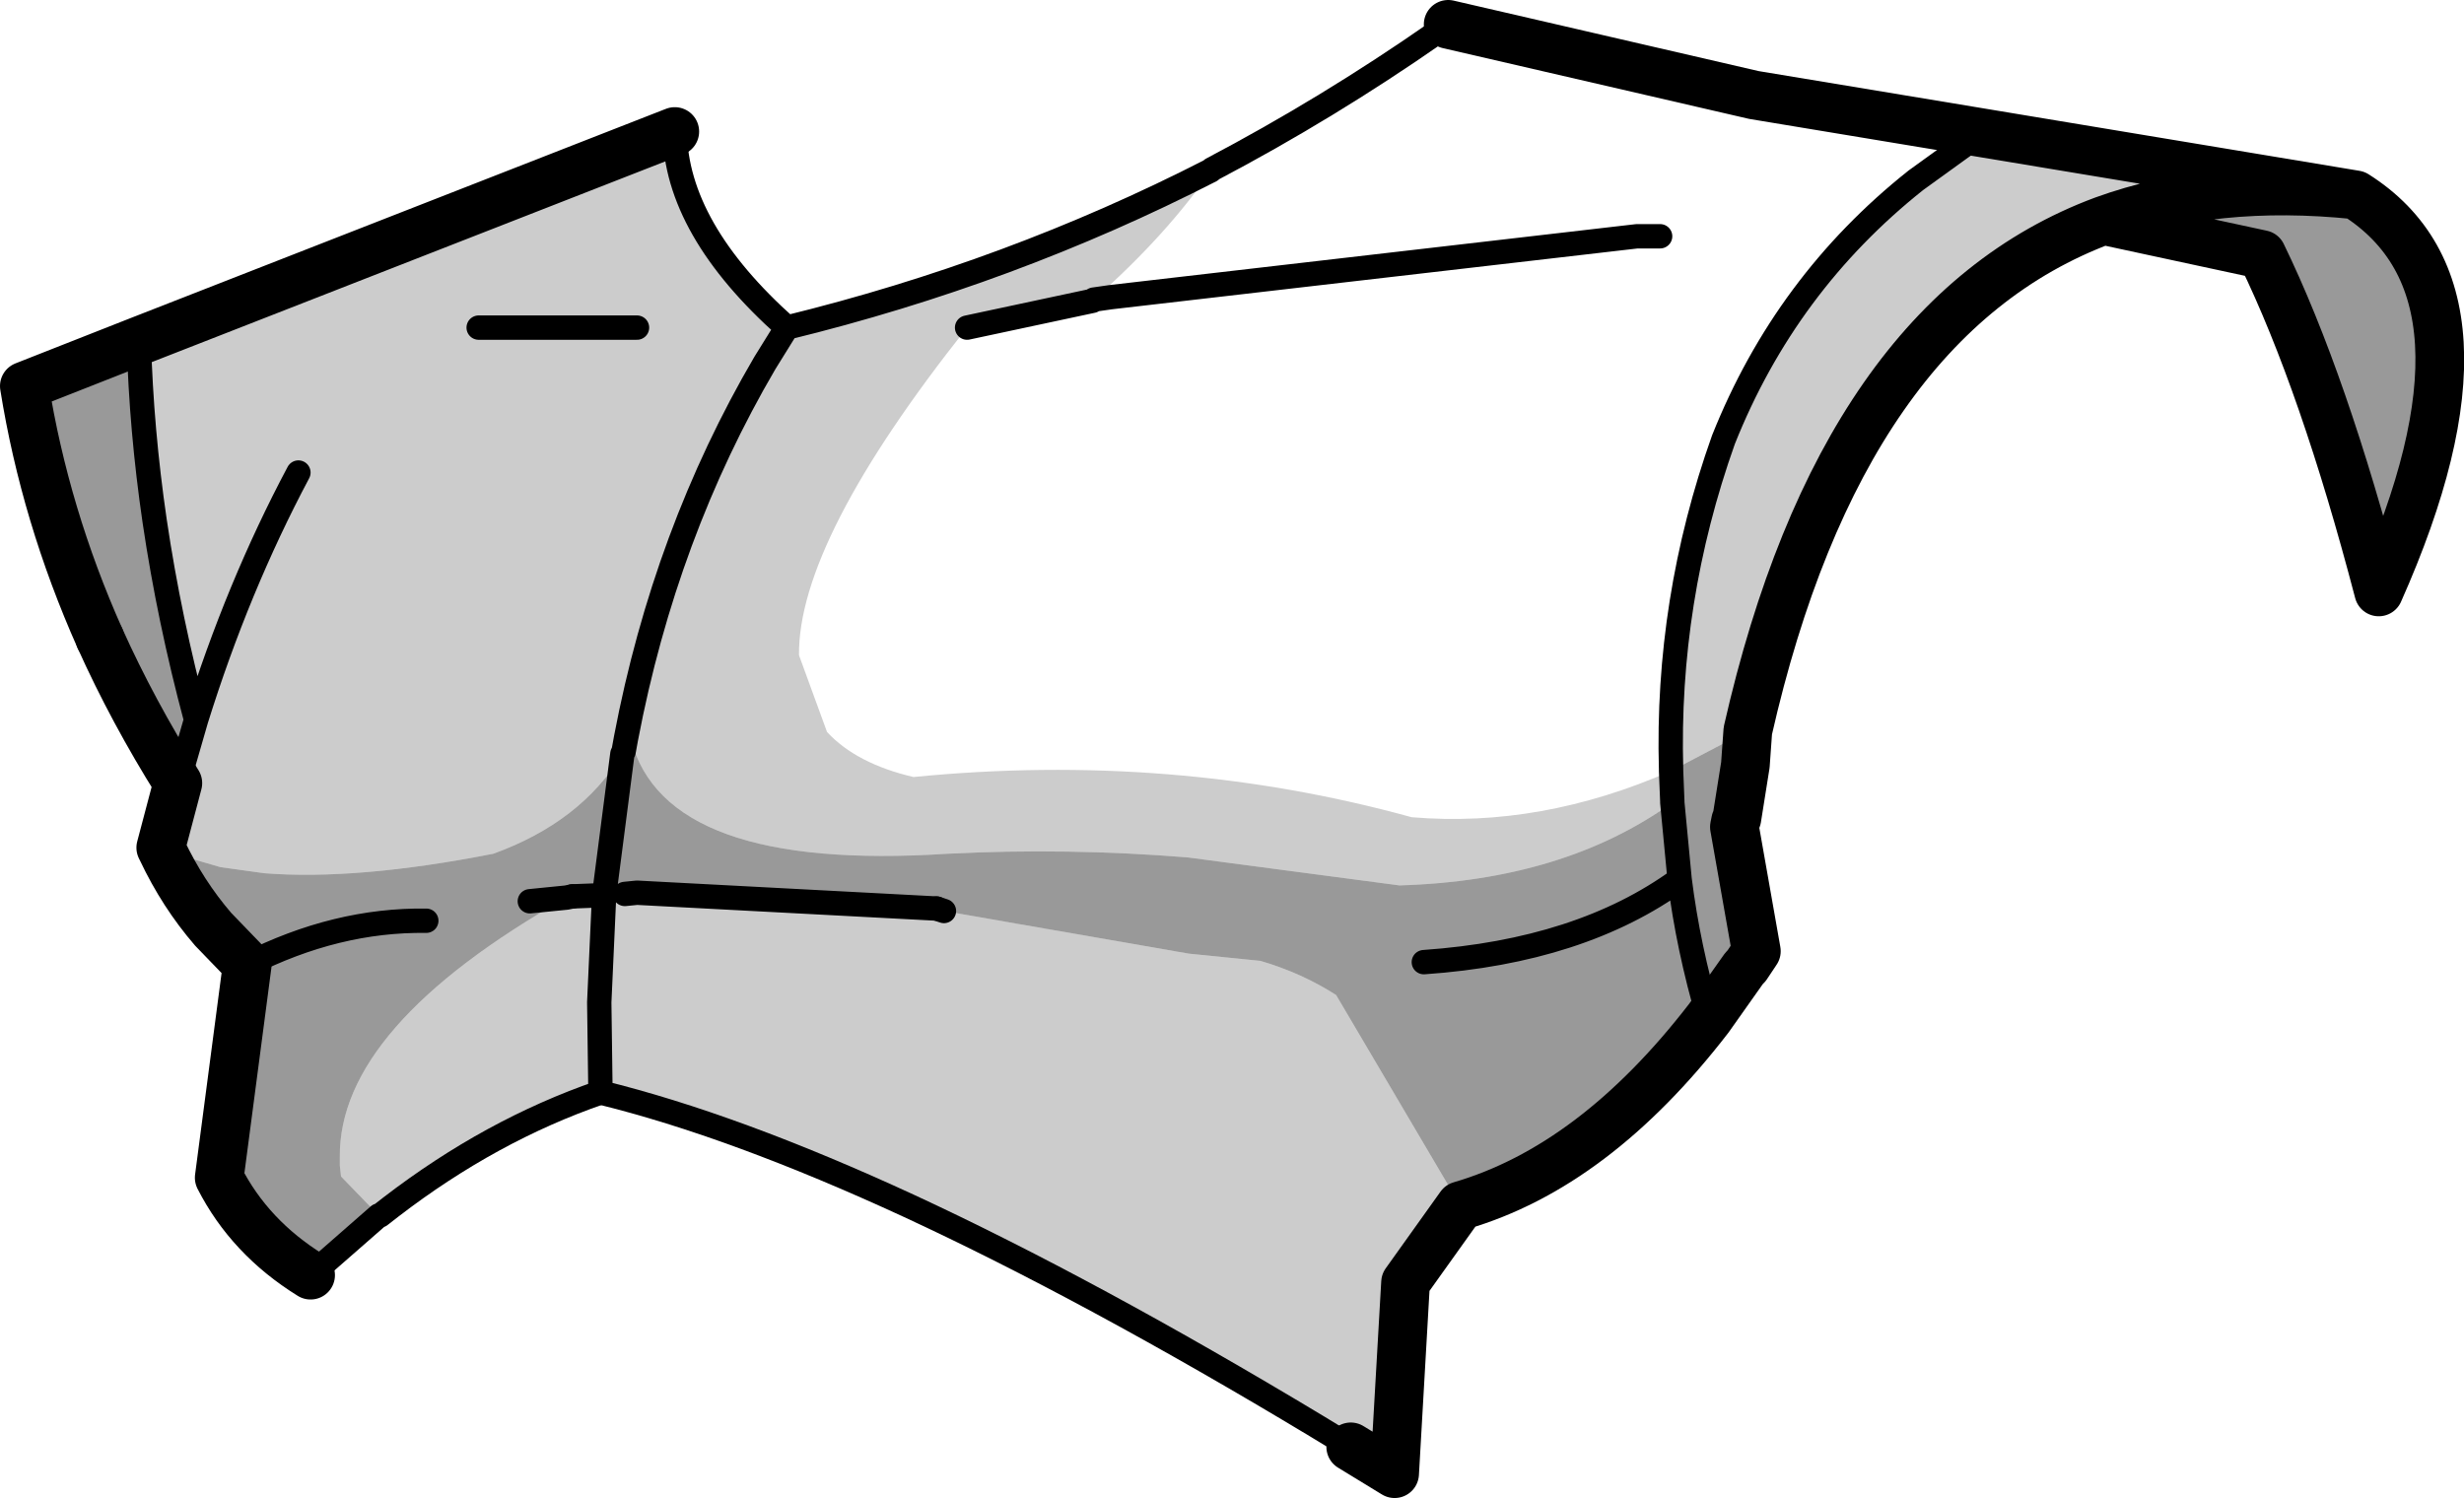 <?xml version="1.0" encoding="UTF-8" standalone="no"?>
<svg xmlns:xlink="http://www.w3.org/1999/xlink" height="61.5px" width="101.15px" xmlns="http://www.w3.org/2000/svg">
  <g transform="matrix(1.0, 0.0, 0.0, 1.0, 46.05, 108.0)">
    <path d="M46.8 -97.55 L40.3 -98.95 Q44.85 -100.6 50.65 -100.0 57.05 -95.95 51.6 -83.7 49.35 -92.3 46.8 -97.55 M25.2 -74.3 L25.15 -74.05 26.05 -68.95 25.95 -68.8 25.65 -68.35 25.55 -68.25 24.1 -66.2 Q19.4 -60.1 13.9 -58.5 L8.8 -67.15 Q7.4 -68.05 5.7 -68.55 L2.75 -68.85 -7.3 -70.6 -7.6 -70.7 -19.9 -71.35 -20.4 -71.3 -21.25 -71.25 -22.55 -71.2 -22.8 -71.15 Q-32.15 -65.85 -32.1 -60.5 L-32.1 -60.15 -32.05 -59.7 -30.5 -58.1 -33.3 -55.65 Q-35.8 -57.2 -37.05 -59.65 L-35.9 -68.4 -37.3 -69.85 -37.45 -70.05 -38.75 -71.9 -39.4 -73.1 -37.0 -72.4 -35.2 -72.15 Q-31.4 -71.85 -25.8 -72.95 -22.2 -74.25 -20.5 -77.05 L-20.45 -77.15 -20.35 -77.7 -20.2 -77.65 -20.15 -77.65 Q-18.75 -72.2 -7.15 -72.95 -2.25 -73.2 2.7 -72.8 L11.4 -71.65 Q18.15 -71.85 22.6 -75.05 L22.6 -75.1 22.55 -76.35 25.6 -77.95 25.7 -78.0 25.6 -76.6 25.25 -74.4 25.2 -74.3 M-38.0 -78.45 L-38.75 -75.85 Q-40.6 -78.8 -41.95 -81.8 -44.2 -86.85 -45.05 -92.15 L-40.35 -94.0 Q-40.25 -90.35 -39.7 -86.6 -39.1 -82.55 -38.0 -78.45 M-30.3 -57.95 L-30.45 -58.1 -30.0 -58.45 -30.3 -57.95" fill="#000000" fill-opacity="0.4" fill-rule="evenodd" stroke="none"/>
    <path d="M35.3 -102.55 L50.65 -100.0 Q44.85 -100.6 40.3 -98.95 29.55 -94.95 25.7 -78.1 L25.7 -78.05 25.7 -78.0 25.6 -77.95 22.55 -76.35 22.6 -75.1 22.6 -75.05 Q18.15 -71.85 11.4 -71.65 L2.7 -72.8 Q-2.25 -73.2 -7.15 -72.95 -18.75 -72.2 -20.15 -77.65 L-20.5 -77.05 Q-22.2 -74.25 -25.8 -72.95 -31.4 -71.85 -35.2 -72.15 L-37.0 -72.4 -39.4 -73.1 -39.45 -73.2 -38.75 -75.85 -38.0 -78.45 Q-39.1 -82.55 -39.7 -86.6 -40.25 -90.35 -40.35 -94.0 L-18.35 -102.6 -18.3 -102.6 Q-18.3 -98.6 -13.75 -94.55 -4.55 -96.8 3.65 -101.0 L3.7 -101.05 Q1.85 -98.35 -1.15 -95.7 L-1.2 -95.65 -6.35 -94.55 Q-13.3 -85.8 -13.25 -81.1 L-12.1 -77.95 Q-10.9 -76.65 -8.55 -76.1 2.1 -77.15 11.9 -74.45 17.2 -74.0 22.55 -76.35 L22.55 -76.4 Q22.35 -83.35 24.7 -89.95 27.25 -96.35 32.6 -100.6 L35.3 -102.55 M11.65 -55.35 L11.2 -47.5 9.4 -48.6 8.0 -49.45 Q-1.3 -55.05 -8.75 -58.5 -15.9 -61.8 -21.4 -63.15 -25.9 -61.6 -30.0 -58.45 L-30.3 -57.95 -30.45 -58.1 -30.5 -58.1 -32.05 -59.7 -32.1 -60.15 -32.1 -60.5 Q-32.15 -65.85 -22.8 -71.15 L-22.55 -71.2 -21.25 -71.25 -20.4 -71.3 -19.9 -71.35 -7.6 -70.7 -7.3 -70.6 2.75 -68.85 5.7 -68.55 Q7.4 -68.05 8.8 -67.15 L13.9 -58.5 11.65 -55.35" fill="#000000" fill-opacity="0.2" fill-rule="evenodd" stroke="none"/>
    <path d="M-20.2 -77.65 L-20.15 -77.65 -20.5 -77.05 -20.45 -77.15 -20.2 -77.65" fill="#000000" fill-opacity="0.4" fill-rule="evenodd" stroke="none"/>
    <path d="M-20.35 -77.7 L-20.2 -77.65 -20.45 -77.15 -20.35 -77.7" fill="#000000" fill-opacity="0.2" fill-rule="evenodd" stroke="none"/>
    <path d="M13.4 -107.0 L12.95 -106.7 12.9 -106.65 Q8.45 -103.55 3.7 -101.05 L3.65 -101.0 Q-4.55 -96.8 -13.75 -94.55 L-14.65 -93.1 Q-18.75 -86.1 -20.35 -77.7 L-20.45 -77.15 -20.5 -77.05 -21.25 -71.25 -21.45 -66.85 -21.4 -63.15 Q-15.9 -61.8 -8.75 -58.5 -1.3 -55.05 8.0 -49.45 L9.4 -48.6 M24.1 -66.2 Q23.25 -69.1 22.9 -71.9 18.85 -68.95 12.4 -68.5 M22.9 -71.9 L22.6 -75.05 22.6 -75.1 22.55 -76.35 22.55 -76.4 Q22.35 -83.35 24.7 -89.95 27.25 -96.35 32.6 -100.6 L35.3 -102.55 M22.1 -98.3 L21.15 -98.3 -0.45 -95.8 -1.15 -95.7 -1.2 -95.65 -6.35 -94.55 M-40.35 -94.0 Q-40.25 -90.35 -39.7 -86.6 -39.1 -82.55 -38.0 -78.45 -36.3 -83.9 -33.8 -88.6 M-38.75 -75.85 L-38.0 -78.45 M-22.55 -71.2 L-22.8 -71.15 -24.3 -71.0 M-35.9 -68.4 Q-32.25 -70.25 -28.55 -70.2 M-20.4 -71.3 L-19.9 -71.35 -7.6 -70.7 M-19.9 -94.55 L-26.4 -94.55 M-18.35 -102.6 Q-18.3 -98.6 -13.75 -94.55" fill="none" stroke="#000000" stroke-linecap="round" stroke-linejoin="round" stroke-width="1.0"/>
    <path d="M9.4 -48.6 L11.2 -47.5 11.65 -55.35 13.9 -58.5 Q19.4 -60.1 24.1 -66.2 L25.55 -68.25 25.65 -68.35 25.95 -68.8 26.05 -68.95 25.15 -74.05 25.2 -74.3 25.25 -74.4 25.6 -76.6 25.7 -78.0 Q29.55 -94.95 40.3 -98.95 L46.8 -97.55 Q49.35 -92.3 51.6 -83.7 57.05 -95.95 50.65 -100.0 44.85 -100.6 40.3 -98.95 M35.3 -102.55 L25.95 -104.1 13.4 -107.0 M35.3 -102.55 L50.65 -100.0 M-40.35 -94.0 L-45.05 -92.15 Q-44.2 -86.85 -41.95 -81.8 M-40.35 -94.0 L-18.35 -102.6" fill="none" stroke="#000000" stroke-linecap="round" stroke-linejoin="round" stroke-width="2.0"/>
    <path d="M-21.25 -71.25 L-22.55 -71.2 M-21.4 -63.15 Q-25.9 -61.6 -30.0 -58.45 L-30.45 -58.1 -30.5 -58.1 -33.3 -55.65 M-7.6 -70.7 L-7.3 -70.6" fill="none" stroke="#000000" stroke-linecap="round" stroke-linejoin="round" stroke-width="1.0"/>
    <path d="M-38.75 -75.85 L-39.45 -73.2 -39.4 -73.1 Q-38.55 -71.3 -37.3 -69.85 L-35.9 -68.4 -37.05 -59.65 Q-35.8 -57.2 -33.3 -55.65 M-41.95 -81.8 Q-40.6 -78.8 -38.75 -75.85" fill="none" stroke="#000000" stroke-linecap="round" stroke-linejoin="round" stroke-width="2.0"/>
  </g>
</svg>
